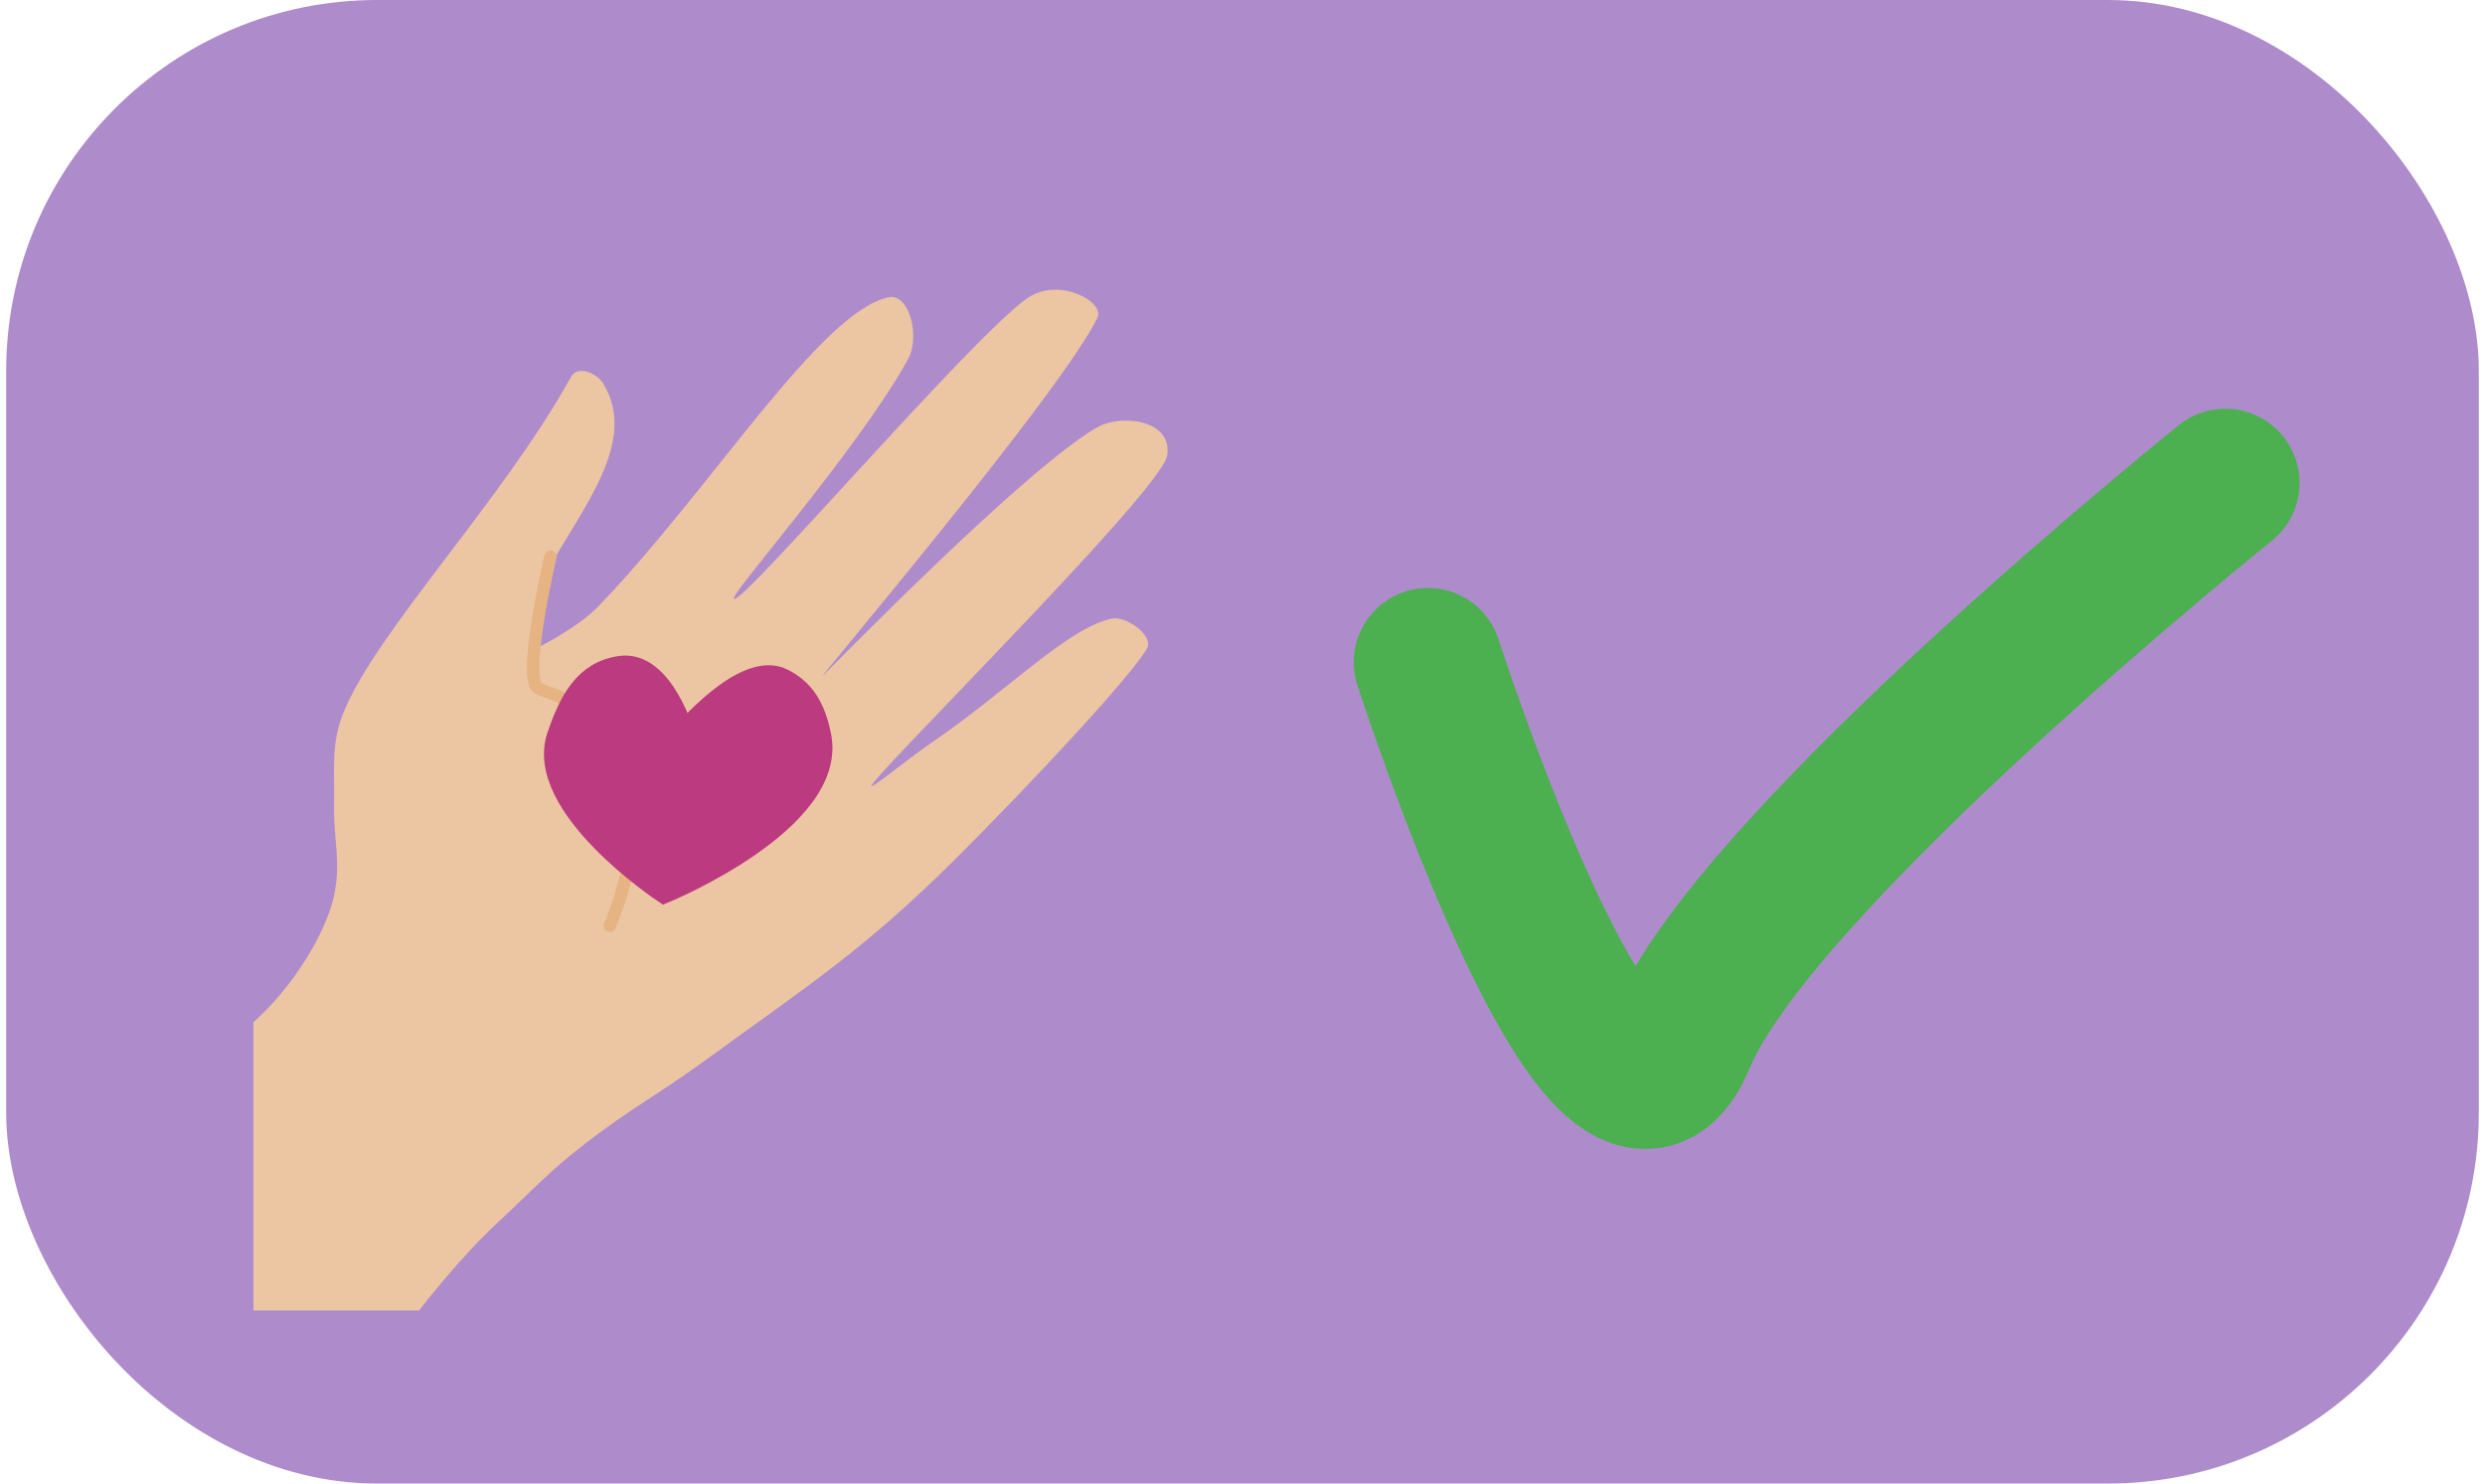 <svg width="201" height="120" viewBox="0 0 201 120" fill="none" xmlns="http://www.w3.org/2000/svg">
<rect x="0.5" width="200" height="120" rx="30" fill="#5F1B98" fill-opacity="0.5"/>
<g clip-path="url(#clip0_64_543)">
<path d="M27.022 65.215C26.977 68.048 27.61 69.695 27.015 72.469C26.421 75.242 23.846 79.837 20.122 83.022C8.181 93.237 -22.913 111.232 -22.913 111.232L17.288 133.342C17.288 133.342 28.539 109.762 40.464 98.689C43.119 96.224 44.431 94.737 47.299 92.526C51.151 89.556 53.124 88.621 57.056 85.758C65.373 79.704 69.895 76.821 77.195 69.563C83.414 63.377 91.599 54.579 92.775 52.447C93.345 51.413 91.093 49.807 89.939 50.038C86.46 50.732 81.382 55.942 75.594 59.903C73.523 61.319 71.6 62.952 70.603 63.556C68.462 64.853 93.973 39.768 94.411 36.834C94.848 33.899 90.631 33.523 88.828 34.523C83.068 37.721 66.939 54.306 66.573 54.647C65.734 55.432 85.925 31.653 88.772 25.678C89.367 24.429 85.699 22.391 83.166 24.074C78.819 26.963 59.307 49.804 59.355 48.391C59.379 47.684 69.511 36.188 73.448 29.054C74.456 27.228 73.544 23.686 71.86 24.049C66.303 25.245 57.417 39.716 48.365 49.082C46.561 50.949 42.956 52.66 42.956 52.66C42.956 52.66 43.044 48.42 44.301 46.143C47.133 41.01 51.631 35.716 48.806 31.044C48.266 30.151 46.708 29.542 46.2 30.461C40.632 40.553 30.168 51.353 27.695 57.874C26.788 60.267 27.07 62.168 27.022 65.215Z" fill="#ECC6A2"/>
<path d="M44.522 45.026C44.522 45.026 42.568 53.367 43.277 55.341C43.632 56.33 46.372 55.472 49.854 60.659C53.337 65.846 49.323 74.882 49.323 74.882" stroke="#E6B382" stroke-linecap="round"/>
<path d="M45.238 59.549C43.31 65.129 53.738 72.049 53.738 72.049C53.738 72.049 67.607 66.316 66.238 59.549C65.753 57.151 64.851 55.855 63.238 55.049C60.238 53.549 55.238 59.549 55.238 59.549C55.238 59.549 53.535 53.616 50.238 54.049C47.36 54.427 46.186 56.805 45.238 59.549Z" fill="#BB3A80" stroke="#BB3A80" stroke-width="2"/>
</g>
<path d="M115.5 53.56C115.5 53.56 130 98.561 136 84.061C142 69.561 180 39.06 180 39.06" stroke="#4CAF50" stroke-width="12" stroke-linecap="round"/>
<defs>
<clipPath id="clip0_64_543">
<rect width="75" height="86" fill="white" transform="translate(20.5 20)"/>
</clipPath>
</defs>
</svg>

